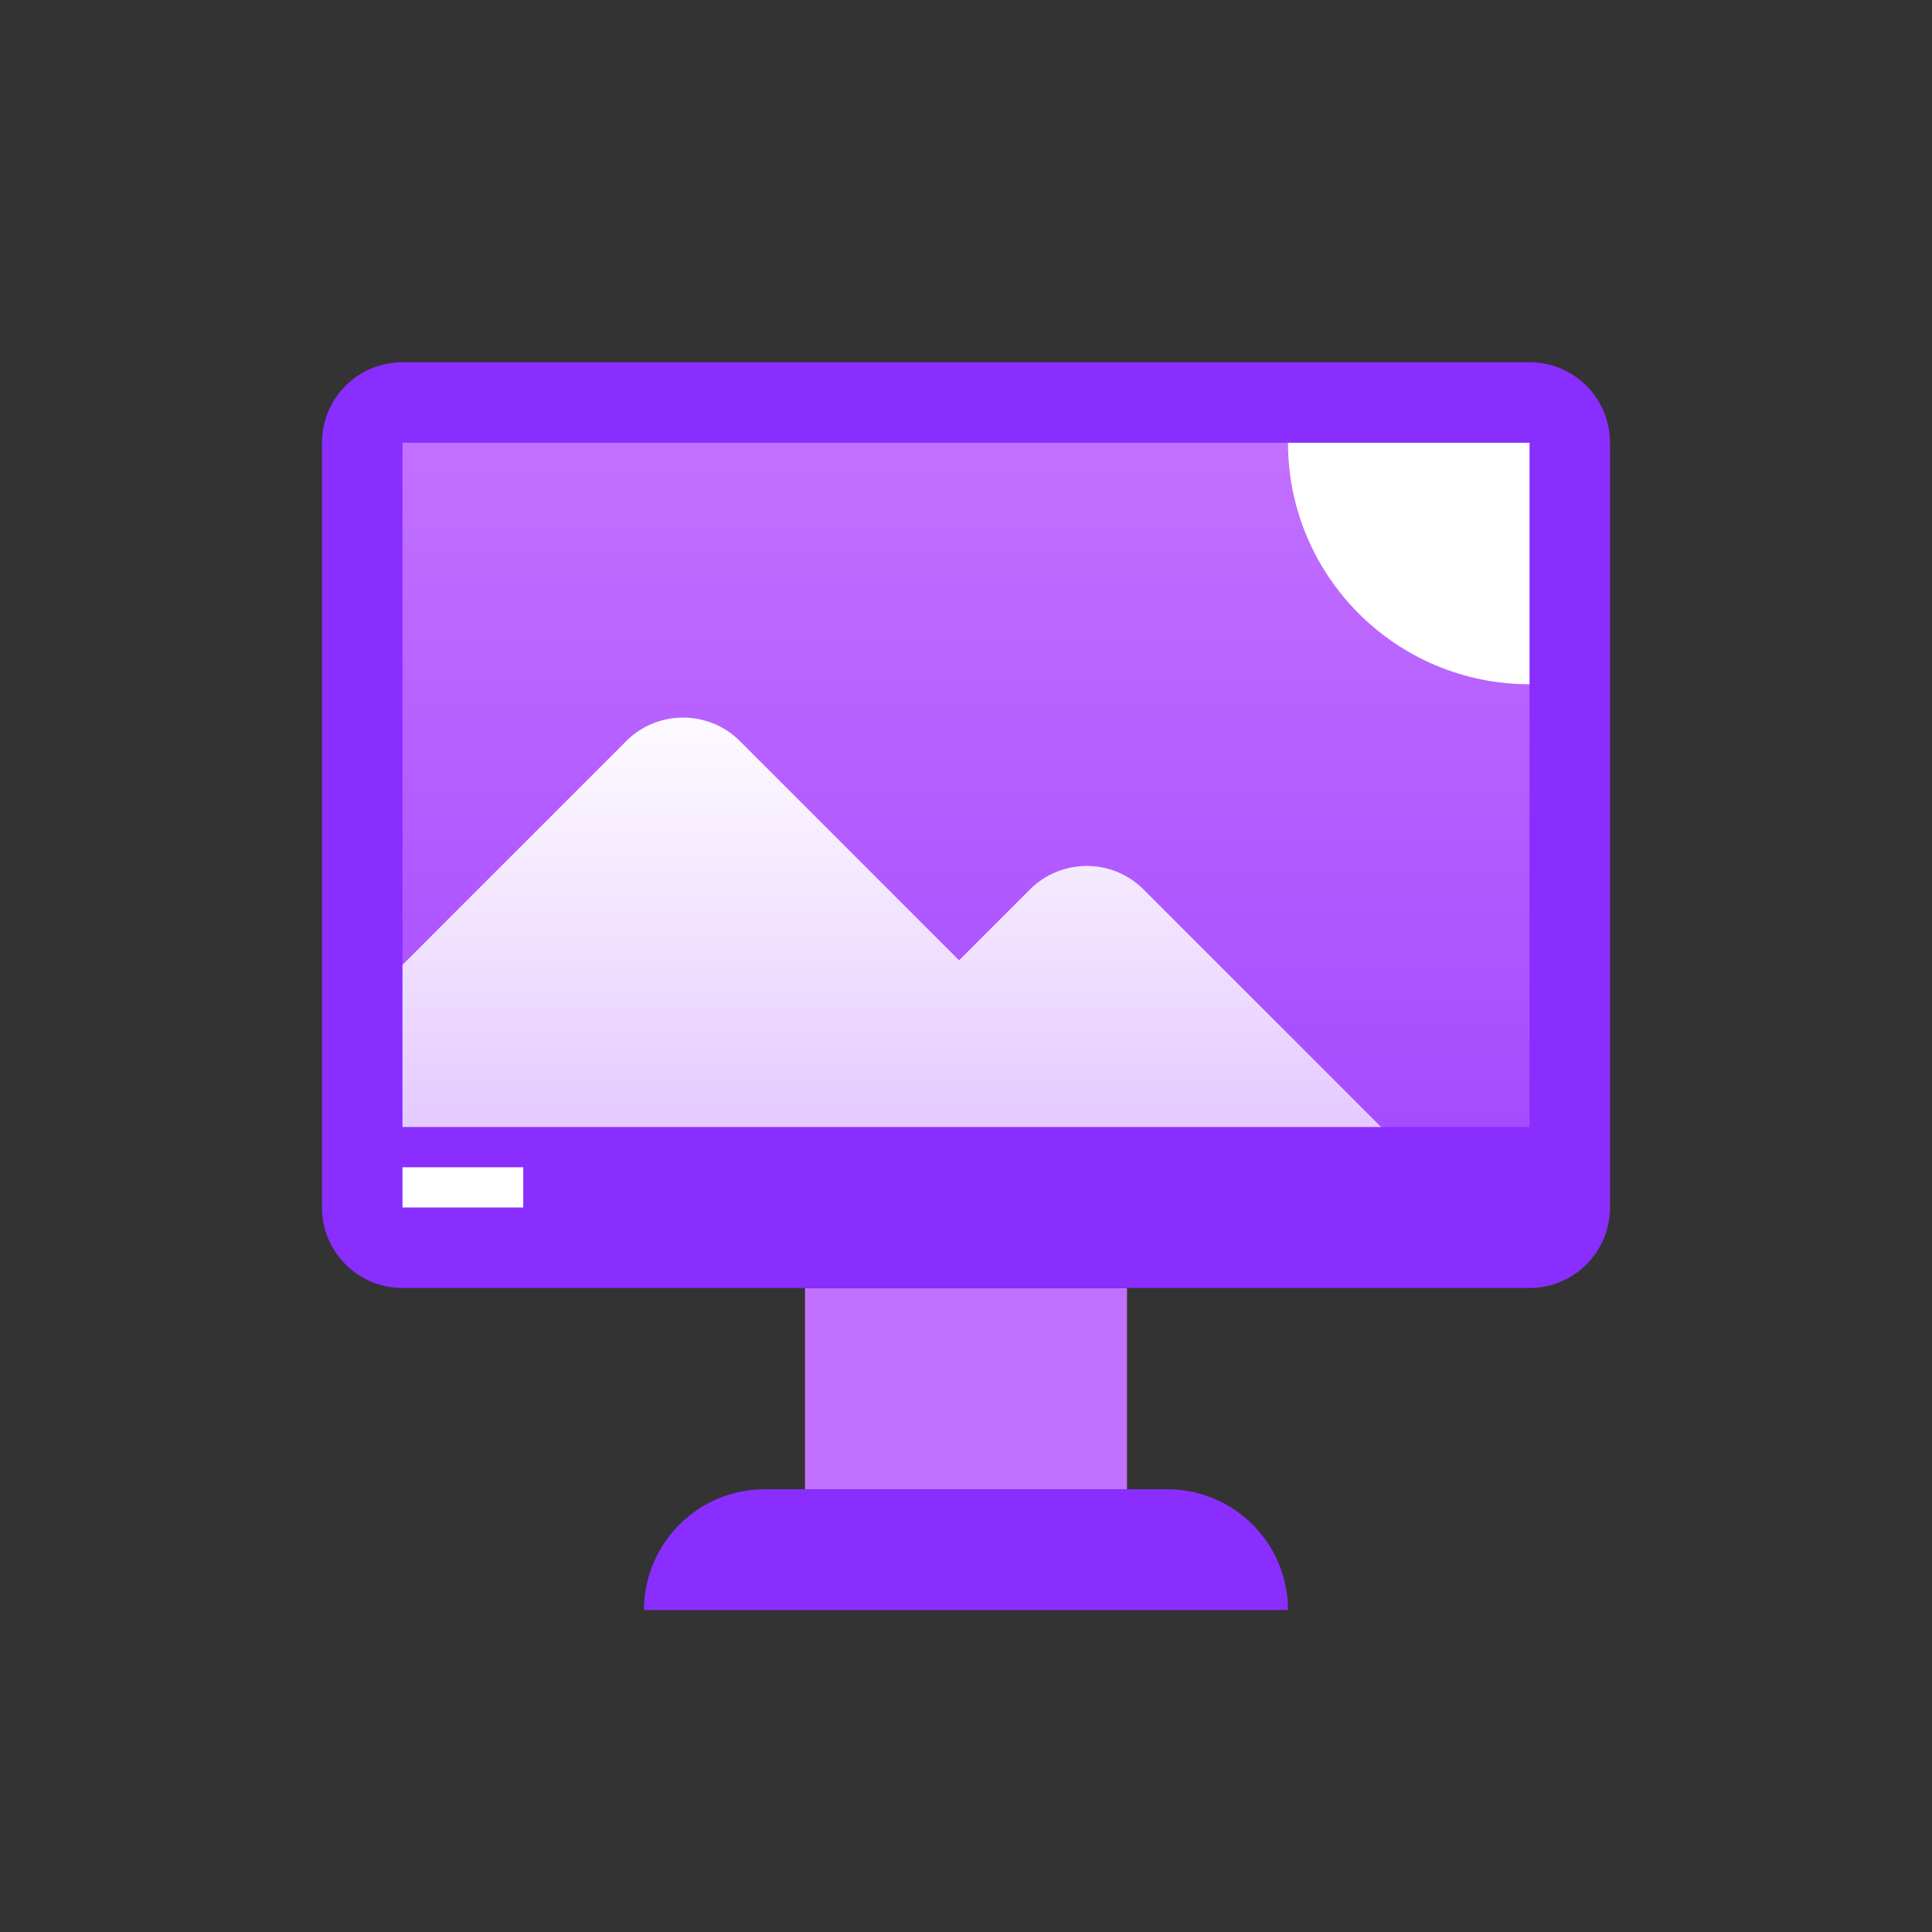 <svg width="48" height="48" viewBox="0 0 48 48" fill="none" xmlns="http://www.w3.org/2000/svg">
<rect x="0" y="0" width="48" height="48" fill="#333333" stroke="none"/>
<path d="M20 32H28V37H20V32Z" fill="#C270FF"/>
<path d="M16 40H32C32 38.343 30.657 37 29 37H19C17.343 37 16 38.343 16 40Z" fill="#892EFF"/>
<path d="M8 11C8 9.895 8.895 9 10 9H38C39.105 9 40 9.895 40 11V30C40 31.105 39.105 32 38 32H10C8.895 32 8 31.105 8 30V11Z" fill="#892EFF"/>
<rect x="10" y="29" width="3" height="1" fill="white"/>
<path d="M10 11H38V28H10V11Z" fill="url(#paint0_linear)"/>
<path fill-rule="evenodd" clip-rule="evenodd" d="M38 17L38 11H32C32 14.314 34.686 17 38 17ZM34.314 28H10V23.971L15.556 18.414C16.338 17.633 17.604 17.633 18.385 18.414L23.828 23.858L25.586 22.101C26.367 21.319 27.633 21.319 28.414 22.101L34.314 28Z" fill="url(#paint1_linear)"/>
<defs>
<linearGradient id="paint0_linear" x1="27.5" y1="28" x2="27.5" y2="11" gradientUnits="userSpaceOnUse">
<stop stop-color="#A64CFF"/>
<stop offset="1" stop-color="#C270FF"/>
</linearGradient>
<linearGradient id="paint1_linear" x1="24" y1="11" x2="24" y2="28" gradientUnits="userSpaceOnUse">
<stop offset="0.333" stop-color="white"/>
<stop offset="1" stop-color="white" stop-opacity="0.7"/>
</linearGradient>
</defs>
</svg>
